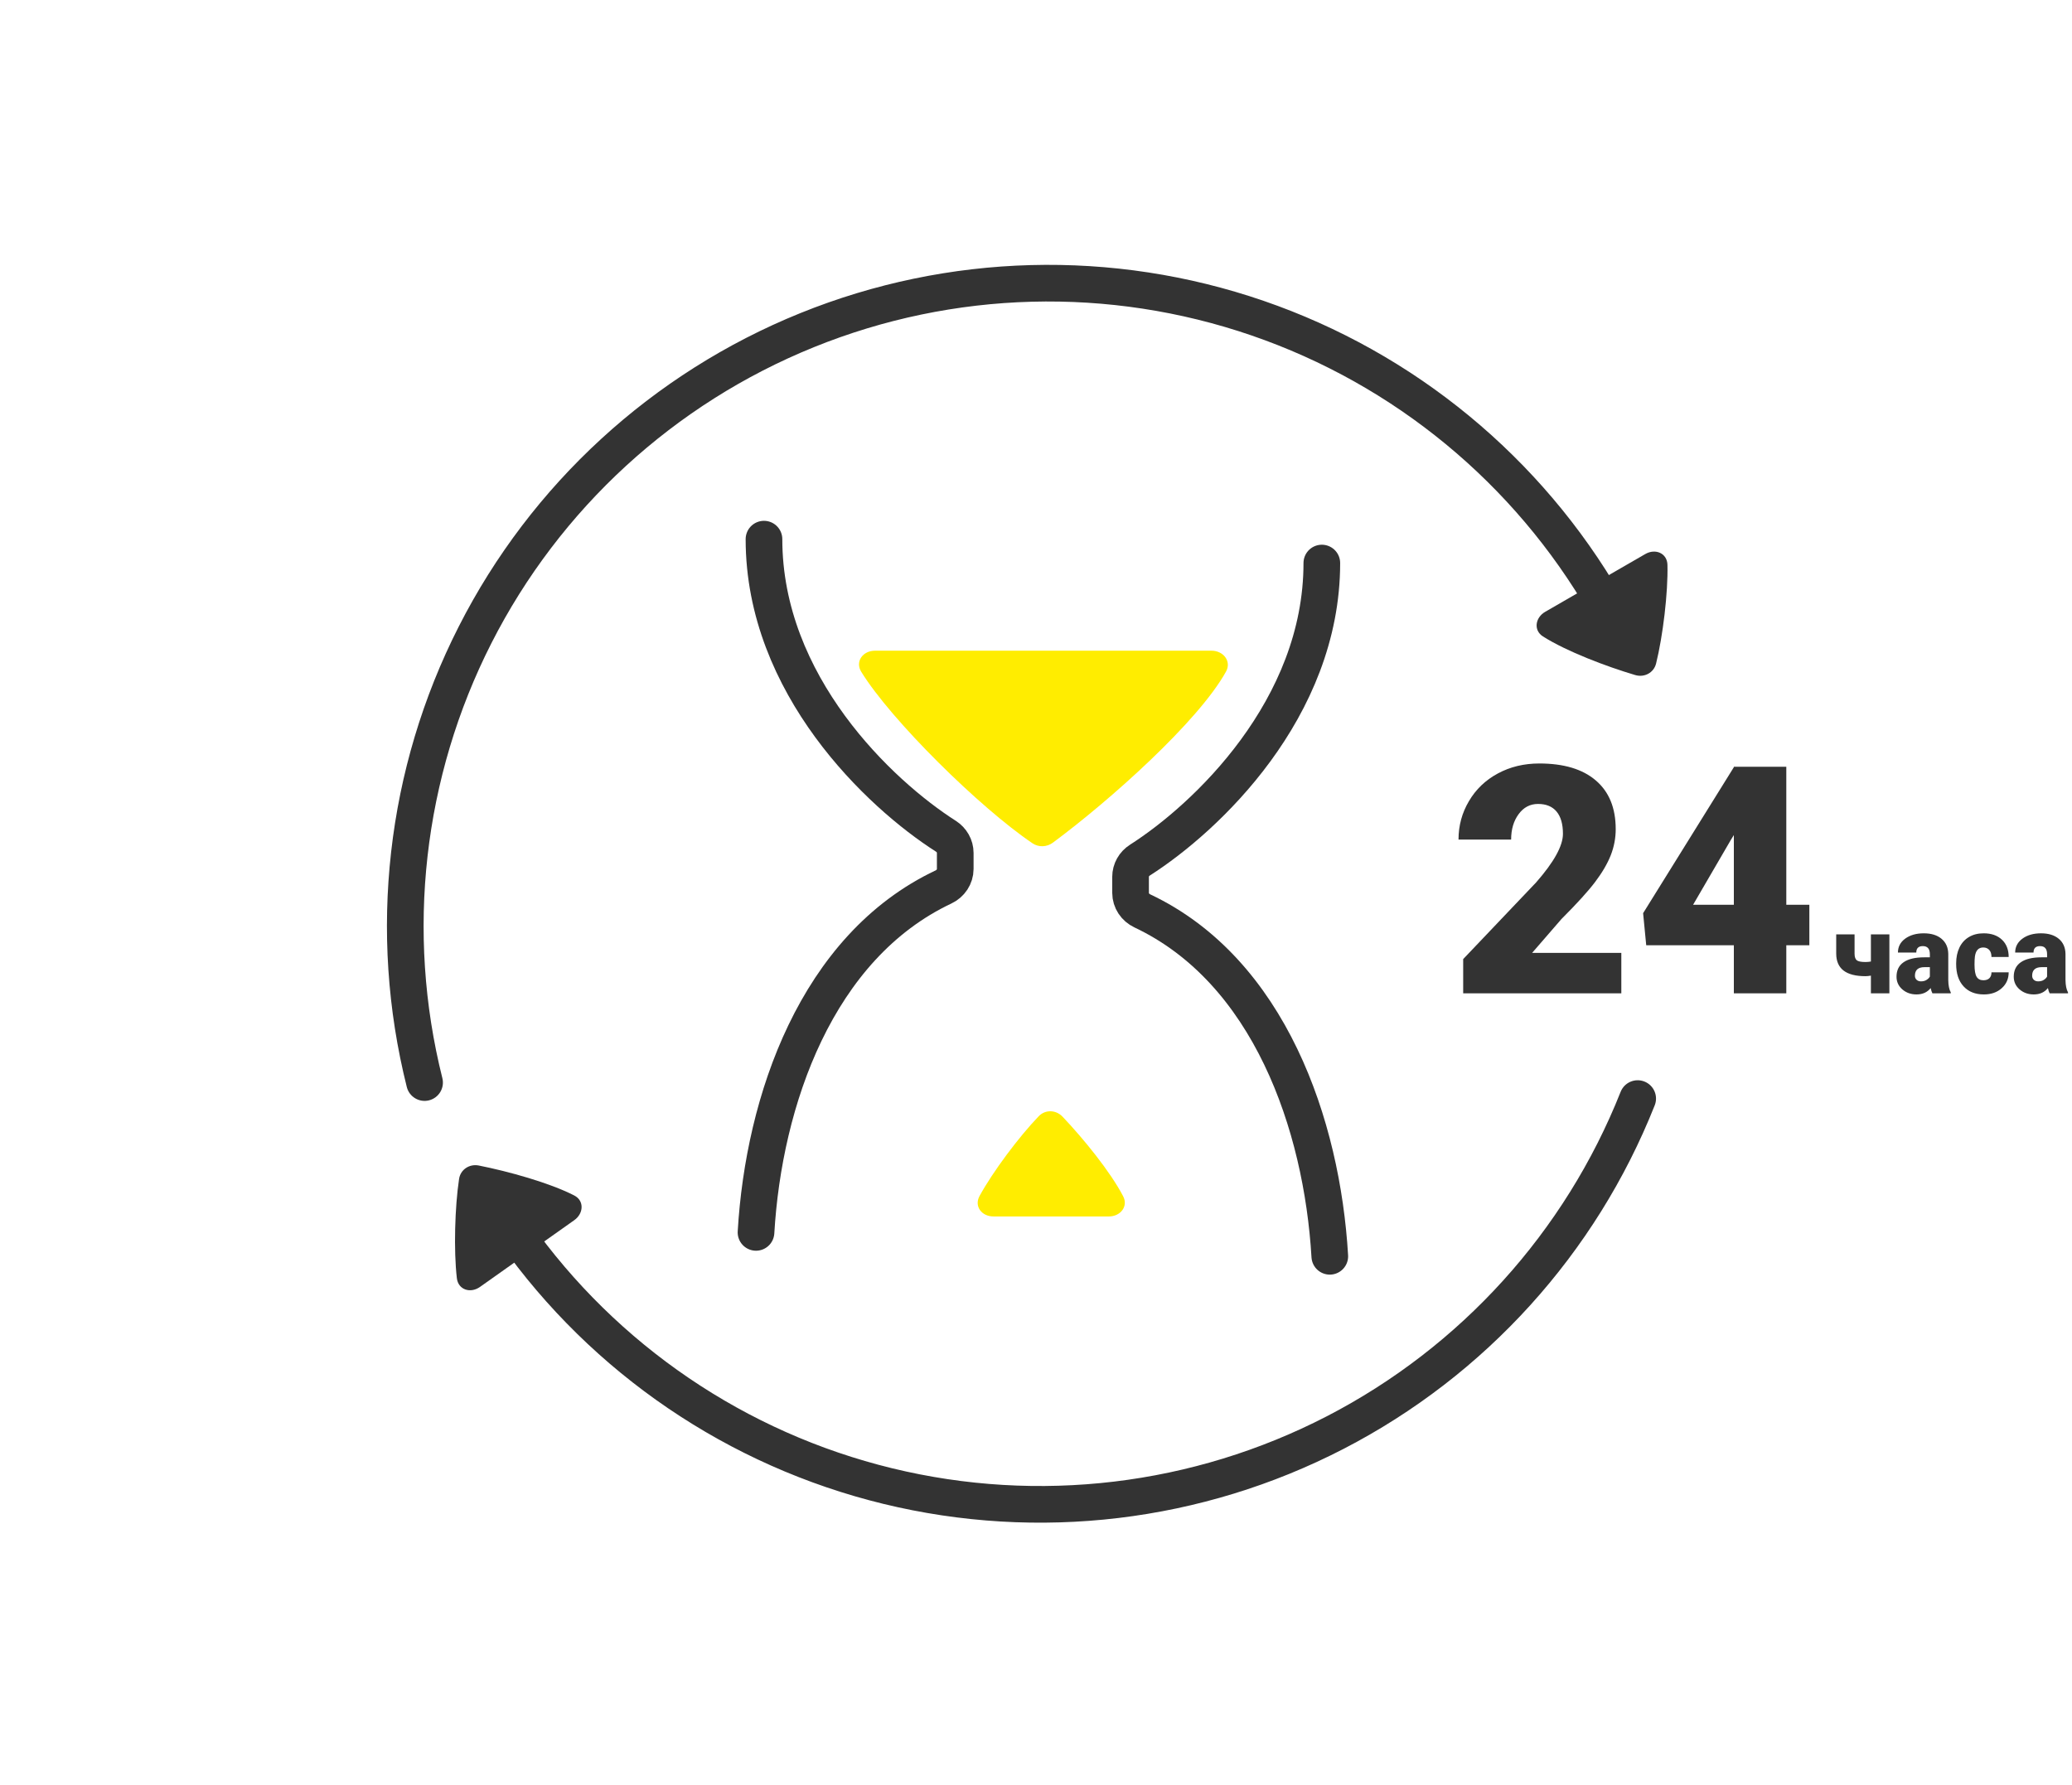 <svg width="130" height="112" viewBox="0 0 130 112" fill="none" xmlns="http://www.w3.org/2000/svg">
<path d="M118.542 62.331H117.383V61.221C117.251 61.243 117.137 61.255 117.042 61.255C116.433 61.255 115.975 61.138 115.667 60.903C115.362 60.666 115.208 60.312 115.206 59.84V58.633H116.358V59.85C116.36 60.051 116.408 60.187 116.501 60.26C116.595 60.331 116.775 60.366 117.042 60.366C117.153 60.366 117.267 60.356 117.383 60.335V58.633H118.542V62.331ZM121.242 62.331C121.201 62.256 121.165 62.146 121.133 62C120.921 62.267 120.625 62.4 120.244 62.4C119.896 62.4 119.599 62.295 119.355 62.085C119.112 61.873 118.99 61.608 118.99 61.289C118.99 60.888 119.138 60.585 119.434 60.38C119.73 60.175 120.161 60.072 120.726 60.072H121.082V59.877C121.082 59.538 120.935 59.368 120.641 59.368C120.367 59.368 120.23 59.503 120.23 59.772H119.079C119.079 59.414 119.23 59.123 119.533 58.9C119.839 58.677 120.227 58.565 120.699 58.565C121.17 58.565 121.543 58.68 121.816 58.91C122.09 59.14 122.23 59.456 122.237 59.857V61.494C122.241 61.834 122.294 62.093 122.394 62.273V62.331H121.242ZM120.521 61.58C120.665 61.58 120.783 61.549 120.876 61.487C120.972 61.426 121.041 61.356 121.082 61.279V60.688H120.747C120.346 60.688 120.145 60.867 120.145 61.227C120.145 61.332 120.18 61.418 120.251 61.484C120.322 61.548 120.412 61.58 120.521 61.58ZM124.441 61.511C124.603 61.511 124.729 61.468 124.817 61.381C124.906 61.292 124.95 61.169 124.947 61.012H126.027C126.027 61.418 125.882 61.751 125.59 62.01C125.3 62.27 124.927 62.4 124.469 62.4C123.931 62.4 123.507 62.231 123.197 61.894C122.887 61.557 122.732 61.09 122.732 60.493V60.445C122.732 60.071 122.801 59.742 122.938 59.457C123.076 59.17 123.276 58.95 123.536 58.797C123.795 58.642 124.103 58.565 124.458 58.565C124.939 58.565 125.321 58.698 125.604 58.965C125.886 59.231 126.027 59.593 126.027 60.048H124.947C124.947 59.857 124.901 59.71 124.807 59.607C124.714 59.505 124.588 59.454 124.431 59.454C124.133 59.454 123.958 59.644 123.908 60.024C123.892 60.145 123.884 60.312 123.884 60.523C123.884 60.895 123.929 61.152 124.018 61.296C124.106 61.44 124.248 61.511 124.441 61.511ZM128.598 62.331C128.557 62.256 128.52 62.146 128.488 62C128.276 62.267 127.98 62.4 127.6 62.4C127.251 62.4 126.955 62.295 126.711 62.085C126.467 61.873 126.345 61.608 126.345 61.289C126.345 60.888 126.493 60.585 126.79 60.38C127.086 60.175 127.516 60.072 128.082 60.072H128.437V59.877C128.437 59.538 128.29 59.368 127.996 59.368C127.723 59.368 127.586 59.503 127.586 59.772H126.434C126.434 59.414 126.586 59.123 126.889 58.9C127.194 58.677 127.583 58.565 128.054 58.565C128.526 58.565 128.898 58.68 129.172 58.91C129.445 59.14 129.585 59.456 129.592 59.857V61.494C129.597 61.834 129.649 62.093 129.75 62.273V62.331H128.598ZM127.876 61.58C128.02 61.58 128.139 61.549 128.232 61.487C128.328 61.426 128.396 61.356 128.437 61.279V60.688H128.102C127.701 60.688 127.5 60.867 127.5 61.227C127.5 61.332 127.536 61.418 127.606 61.484C127.677 61.548 127.767 61.58 127.876 61.58Z" fill="#333333"/>
<path d="M101.724 62.331H91.802V60.183L96.372 55.378C97.498 54.096 98.061 53.077 98.061 52.322C98.061 51.71 97.928 51.244 97.661 50.925C97.394 50.606 97.007 50.447 96.499 50.447C95.998 50.447 95.591 50.662 95.278 51.091C94.966 51.514 94.81 52.045 94.81 52.683H91.509C91.509 51.811 91.727 51.007 92.163 50.271C92.599 49.529 93.205 48.949 93.98 48.533C94.754 48.116 95.62 47.908 96.577 47.908C98.114 47.908 99.295 48.263 100.122 48.972C100.955 49.682 101.372 50.701 101.372 52.029C101.372 52.589 101.268 53.136 101.06 53.669C100.851 54.197 100.526 54.753 100.083 55.339C99.647 55.919 98.94 56.697 97.964 57.673L96.128 59.792H101.724V62.331ZM112.075 56.775H113.521V59.314H112.075V62.331H108.784V59.314H103.286L103.091 57.302L108.784 48.142V48.113H112.075V56.775ZM106.226 56.775H108.784V52.4L108.579 52.732L106.226 56.775Z" fill="#333333"/>
<path d="M83.433 78.832C82.947 70.581 79.635 60.917 71.668 57.156C71.228 56.949 70.933 56.514 70.933 56.028L70.933 55.021C70.933 54.594 71.157 54.204 71.517 53.974C75.662 51.333 82.933 44.484 82.933 35.331" stroke="#333333" stroke-width="2.3" stroke-linecap="round"/>
<path d="M47.433 77.332C47.918 69.081 51.23 59.417 59.197 55.656C59.637 55.449 59.933 55.014 59.933 54.528L59.933 53.521C59.933 53.094 59.708 52.704 59.348 52.474C55.203 49.833 47.933 42.984 47.933 33.831" stroke="#333333" stroke-width="2.3" stroke-linecap="round"/>
<path d="M76.921 42.144C75.181 45.28 69.615 50.246 66.06 52.876C65.679 53.158 65.171 53.18 64.779 52.915C61.48 50.688 55.9 45.188 54.035 42.153C53.639 41.508 54.138 40.831 54.896 40.831C60.74 40.831 67.441 40.831 76.014 40.831C76.756 40.831 77.28 41.495 76.921 42.144Z" fill="#FFED00"/>
<path d="M70.468 75.064C69.659 73.513 67.973 71.447 66.667 70.072C66.255 69.637 65.587 69.611 65.171 70.043C63.943 71.318 62.294 73.515 61.458 75.049C61.107 75.692 61.591 76.331 62.324 76.331C64.391 76.331 66.73 76.332 69.574 76.332C70.295 76.332 70.802 75.703 70.468 75.064Z" fill="#FFED00"/>
<path d="M96.807 39.936C98.284 40.874 100.777 41.82 102.595 42.359C103.169 42.529 103.761 42.217 103.905 41.636C104.331 39.917 104.661 37.191 104.618 35.444C104.601 34.711 103.861 34.399 103.227 34.766C101.436 35.8 99.411 36.969 96.948 38.391C96.323 38.751 96.198 39.549 96.807 39.936Z" fill="#333333"/>
<path d="M25.523 68.21C25.678 68.826 26.302 69.2 26.918 69.046C27.534 68.891 27.909 68.267 27.754 67.651L25.523 68.21ZM29.808 39.835L28.783 39.314L28.783 39.314L29.808 39.835ZM50.639 20.717L50.207 19.651L50.639 20.717ZM78.902 19.963L79.276 18.876L79.276 18.876L78.902 19.963ZM27.754 67.651C25.455 58.479 26.549 48.785 30.833 40.356L28.783 39.314C24.247 48.237 23.089 58.5 25.523 68.21L27.754 67.651ZM30.833 40.356C35.118 31.927 42.305 25.331 51.07 21.783L50.207 19.651C40.928 23.407 33.319 30.39 28.783 39.314L30.833 40.356ZM51.07 21.783C59.835 18.235 69.587 17.975 78.528 21.051L79.276 18.876C69.81 15.62 59.486 15.895 50.207 19.651L51.07 21.783ZM78.528 21.051C87.47 24.126 94.998 30.33 99.726 38.519L101.718 37.369C96.713 28.7 88.742 22.132 79.276 18.876L78.528 21.051Z" fill="#333333"/>
<path d="M36.028 75.015C34.471 74.217 31.901 73.505 30.041 73.136C29.454 73.02 28.893 73.385 28.803 73.977C28.538 75.727 28.461 78.473 28.664 80.208C28.75 80.936 29.514 81.178 30.113 80.755C31.8 79.56 33.709 78.21 36.03 76.566C36.619 76.15 36.67 75.344 36.028 75.015Z" fill="#333333"/>
<path d="M103.819 69.36C104.054 68.769 103.765 68.101 103.175 67.867C102.584 67.632 101.916 67.921 101.681 68.511L103.819 69.36ZM83.772 89.893L84.3 90.915L83.772 89.893ZM55.699 93.251L55.971 92.133L55.971 92.133L55.699 93.251ZM101.681 68.511C98.192 77.299 91.644 84.531 83.244 88.872L84.3 90.915C93.193 86.319 100.126 78.664 103.819 69.36L101.681 68.511ZM83.244 88.872C74.844 93.213 65.158 94.371 55.971 92.133L55.426 94.368C65.152 96.737 75.407 95.511 84.3 90.915L83.244 88.872ZM55.971 92.133C46.784 89.896 38.715 84.413 33.252 76.695L31.375 78.024C37.158 86.194 45.7 91.999 55.426 94.368L55.971 92.133Z" fill="#333333"/>
<mask id="path-11-inside-1" fill="white">
<rect x="89" y="86" width="47" height="8" rx="2" transform="rotate(-180 89 86)"/>
</mask>
<rect x="89" y="86" width="47" height="8" rx="2" transform="rotate(-180 89 86)" stroke="#333333" stroke-width="4.6" mask="url(#path-11-inside-1)"/>
<mask id="path-12-inside-2" fill="white">
<rect x="89" y="35" width="47" height="8" rx="2" transform="rotate(-180 89 35)"/>
</mask>
<rect x="89" y="35" width="47" height="8" rx="2" transform="rotate(-180 89 35)" stroke="#333333" stroke-width="4.6" mask="url(#path-12-inside-2)"/>
</svg>
